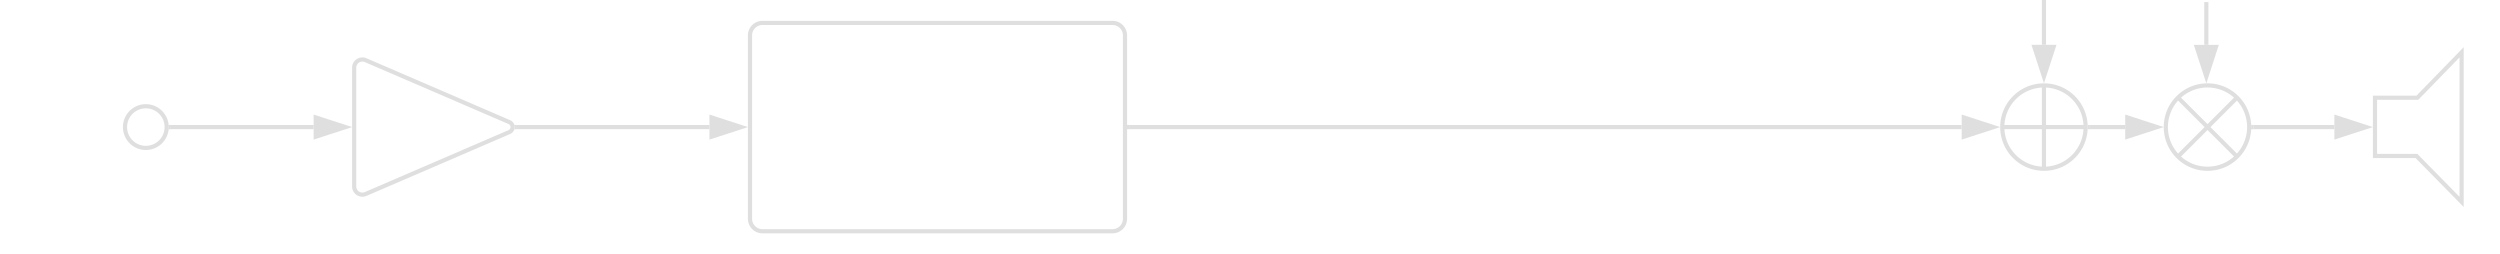 <svg xmlns="http://www.w3.org/2000/svg" xmlns:lucid="lucid" width="1200" height="122"><g lucid:page-tab-id="0_0"><path d="M80 61c0 5.52-4.48 10-10 10s-10-4.48-10-10 4.48-10 10-10 10 4.48 10 10zM175.5 28.88a3.95 3.95 0 0 0-5.5 3.62v57a3.95 3.95 0 0 0 5.5 3.62l69-29.74a2.6 2.6 0 0 0 0-4.76z" stroke="#dfdfdf" stroke-width="2" fill-opacity="0"/><path d="M82 61h68.54" stroke="#dfdfdf" stroke-width="2" fill="none"/><path d="M82.03 62h-1.18l.16-.98L80.9 60h1.15z" stroke="#dfdfdf" stroke-width=".05" fill="#dfdfdf"/><path d="M165.8 61l-14.26 4.64v-9.27z" stroke="#dfdfdf" stroke-width="2" fill="#dfdfdf"/><path d="M248.06 61h92.47" stroke="#dfdfdf" stroke-width="2" fill="none"/><path d="M248.1 62h-1.2l.06-.17.1-.83-.1-.83-.06-.17h1.2z" stroke="#dfdfdf" stroke-width=".05" fill="#dfdfdf"/><path d="M355.8 61l-14.27 4.64v-9.28z" stroke="#dfdfdf" stroke-width="2" fill="#dfdfdf"/><path d="M360 17a6 6 0 0 1 6-6h168a6 6 0 0 1 6 6v88a6 6 0 0 1-6 6H366a6 6 0 0 1-6-6zM1001.1 61c0 11.05-8.94 20-20 20-11.04 0-20-8.95-20-20s8.96-20 20-20c11.06 0 20 8.95 20 20zm-40 0h40m-20-20v40M1079.6 61c0 11.05-8.95 20-20 20-11.04 0-20-8.95-20-20s8.96-20 20-20c11.05 0 20 8.95 20 20zm-34.14-14.14l28.3 28.28m-28.3 0l28.3-28.28" stroke="#dfdfdf" stroke-width="2" fill-opacity="0"/><path d="M1003.1 61h17" stroke="#dfdfdf" stroke-width="2" fill="none"/><path d="M1003.14 62H1002l.1-.96-.02-1.04h1.06z" stroke="#dfdfdf" stroke-width=".05" fill="#dfdfdf"/><path d="M1035.37 61l-14.26 4.64v-9.28z" stroke="#dfdfdf" stroke-width="2" fill="#dfdfdf"/><path d="M1081.6 61h38.9" stroke="#dfdfdf" stroke-width="2" fill="none"/><path d="M1081.64 62h-1.15l.1-.96-.03-1.04h1.07z" stroke="#dfdfdf" stroke-width=".05" fill="#dfdfdf"/><path d="M1135.76 61l-14.26 4.64v-9.28z" stroke="#dfdfdf" stroke-width="2" fill="#dfdfdf"/><path d="M981.1 1v20.5M981.1 1.03V0" stroke="#dfdfdf" stroke-width="2" fill="none"/><path d="M981.1 36.76l-4.63-14.26h9.28z" stroke="#dfdfdf" stroke-width="2" fill="#dfdfdf"/><path d="M1059.04 2v19.52M1059.04 2.03V1" stroke="#dfdfdf" stroke-width="2" fill="none"/><path d="M1059.04 36.78l-4.64-14.26h9.27z" stroke="#dfdfdf" stroke-width="2" fill="#dfdfdf"/><path d="M541.96 61H941.6" stroke="#dfdfdf" stroke-width="2" fill="none"/><path d="M542 62h-1.04v-2H542z" stroke="#dfdfdf" stroke-width=".05" fill="#dfdfdf"/><path d="M956.87 61l-14.26 4.64v-9.28z" stroke="#dfdfdf" stroke-width="2" fill="#dfdfdf"/><path d="M1181.57 25.1l-21.24 21.82H1140v27.94h19.9l21.67 22.05V25.1z" stroke="#dfdfdf" stroke-width="2" fill-opacity="0"/></g></svg>